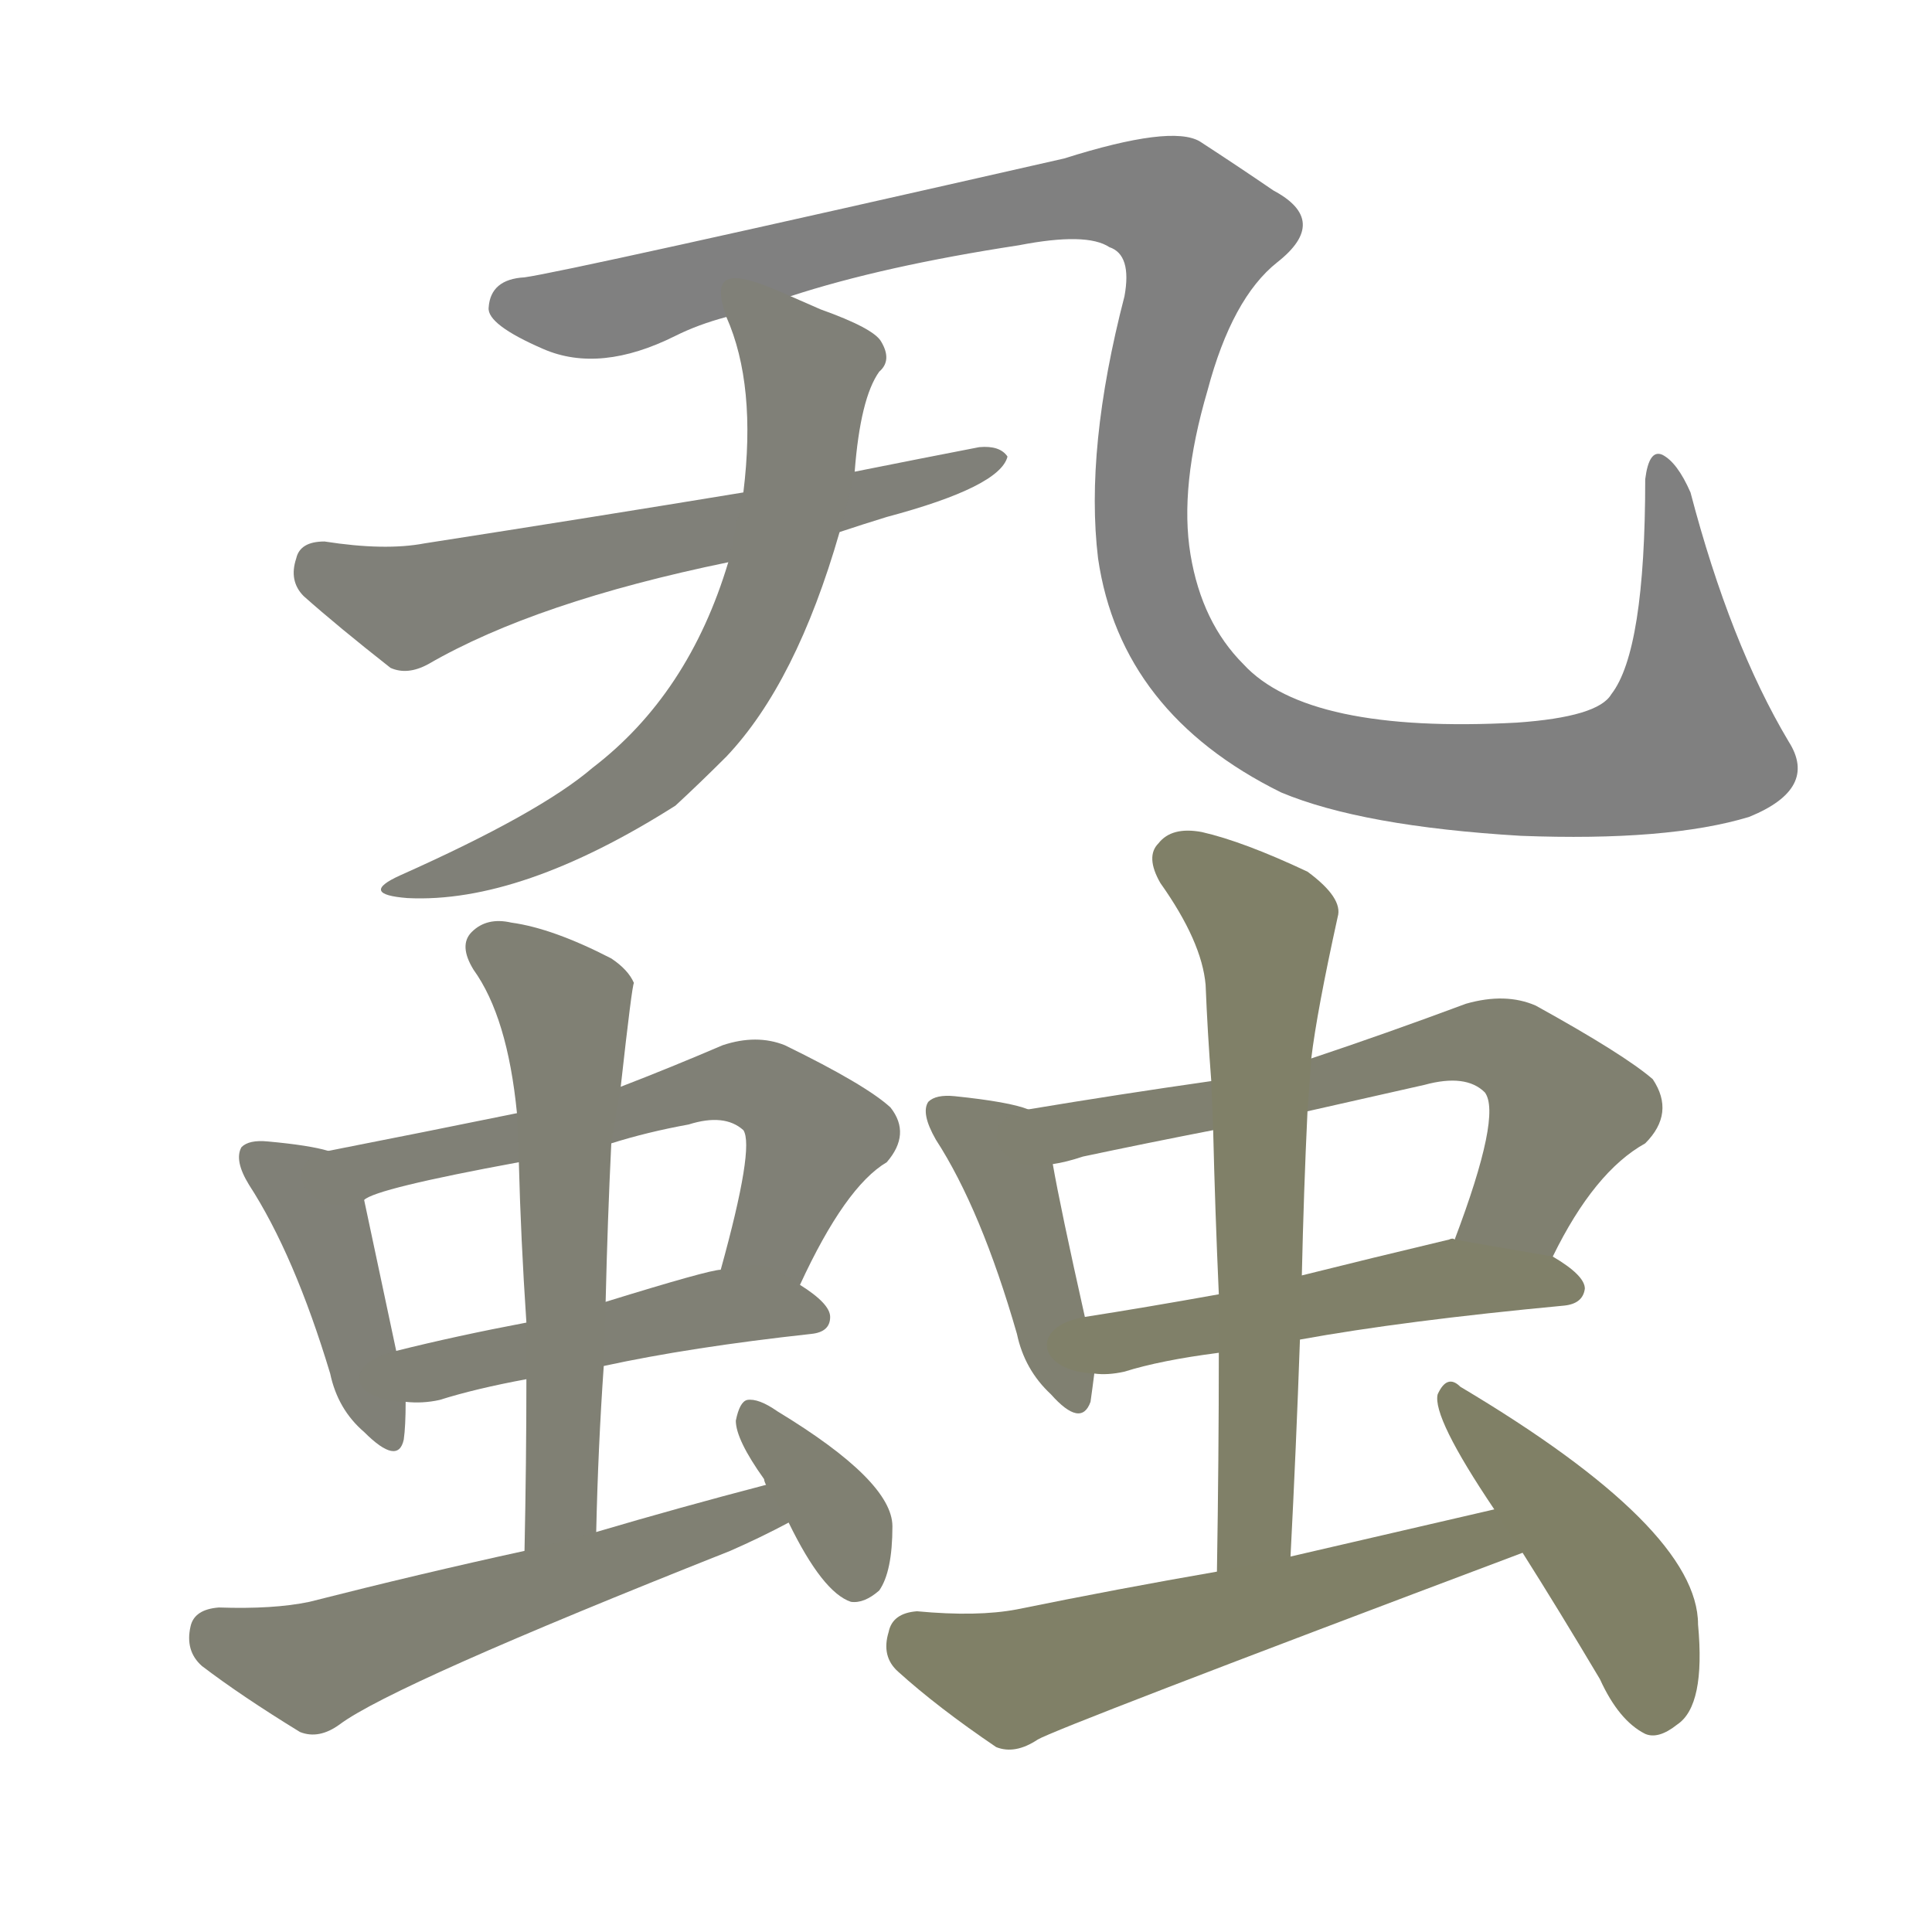 <svg version="1.1" viewBox="0 0 1024 1024" xmlns="http://www.w3.org/2000/svg">
  
  <g transform="scale(1, -1) translate(0, -900)">
    <style type="text/css">
        .stroke1 {fill: #808080;}
        .stroke2 {fill: #808079;}
        .stroke3 {fill: #808078;}
        .stroke4 {fill: #808077;}
        .stroke5 {fill: #808076;}
        .stroke6 {fill: #808075;}
        .stroke7 {fill: #808074;}
        .stroke8 {fill: #808073;}
        .stroke9 {fill: #808072;}
        .stroke10 {fill: #808071;}
        .stroke11 {fill: #808070;}
        .stroke12 {fill: #808069;}
        .stroke13 {fill: #808068;}
        .stroke14 {fill: #808067;}
        .stroke15 {fill: #808066;}
        .stroke16 {fill: #808065;}
        .stroke17 {fill: #808064;}
        .stroke18 {fill: #808063;}
        .stroke19 {fill: #808062;}
        .stroke20 {fill: #808061;}
        text {
            font-family: Helvetica;
            font-size: 50px;
            fill: #808060;
            paint-order: stroke;
            stroke: #000000;
            stroke-width: 4px;
            stroke-linecap: butt;
            stroke-linejoin: miter;
            font-weight: 800;
        }
    </style>

    <path d="M 419 743 Q 468 759 540 770 Q 576 777 588 769 Q 600 765 596 743 Q 575 662 582 604 Q 594 522 679 480 Q 722 462 806 457 Q 884 454 927 467 Q 964 482 948 507 Q 917 559 896 639 Q 889 655 881 659 Q 874 662 872 646 Q 872 555 854 532 Q 847 520 804 517 Q 693 511 659 548 Q 637 570 631 606 Q 625 642 640 693 Q 653 742 677 761 Q 705 783 675 799 Q 656 812 636 825 Q 621 834 564 816 Q 300 756 278 753 Q 260 752 259 737 Q 258 728 288 715 Q 318 702 358 722 Q 370 728 385 732 L 419 743 Z" class="stroke1"/>
    <path d="M 445 618 Q 457 622 470 626 Q 530 642 534 658 Q 530 664 519 663 Q 488 657 453 650 L 394 639 Q 315 626 225 612 Q 204 608 172 613 Q 159 613 157 604 Q 153 592 161 584 Q 179 568 207 546 Q 216 542 227 548 Q 284 581 386 602 L 445 618 Z" class="stroke2"/>
    <path d="M 453 650 Q 456 689 466 703 Q 473 709 467 719 Q 463 726 435 736 Q 426 740 419 743 C 392 755 375 760 385 732 Q 401 696 394 639 L 386 602 Q 365 532 314 493 Q 286 469 212 436 Q 190 426 216 424 Q 276 421 358 473 Q 371 485 385 499 Q 422 538 445 618 L 453 650 Z" class="stroke3"/>
    <path d="M 174 290 Q 164 293 142 295 Q 132 296 128 292 Q 124 285 132 272 Q 156 235 175 172 Q 179 153 193 141 Q 211 123 214 137 Q 215 144 215 157 L 210 184 Q 197 245 193 264 C 188 286 188 286 174 290 Z" class="stroke4"/>
    <path d="M 424 219 Q 448 271 470 284 Q 483 299 472 313 Q 459 325 416 346 Q 401 352 383 346 Q 355 334 329 324 L 274 310 Q 225 300 174 290 C 145 284 165 252 193 264 Q 199 270 275 284 L 324 294 Q 343 300 365 304 Q 384 310 394 301 Q 400 292 382 227 C 374 198 411 192 424 219 Z" class="stroke5"/>
    <path d="M 320 176 Q 366 186 430 193 Q 440 194 440 202 Q 440 209 424 219 C 406 231 406 231 382 227 Q 376 227 321 210 L 279 199 Q 242 192 210 184 C 181 177 185 158 215 157 Q 224 156 233 158 Q 252 164 279 169 L 320 176 Z" class="stroke6"/>
    <path d="M 316 88 Q 317 133 320 176 L 321 210 Q 322 253 324 294 L 329 324 Q 335 378 336 379 Q 333 386 324 392 Q 293 408 271 411 Q 258 414 250 406 Q 243 399 251 386 Q 269 361 274 310 L 275 284 Q 276 244 279 199 L 279 169 Q 279 126 278 78 C 277 48 315 58 316 88 Z" class="stroke7"/>
    <path d="M 406 113 Q 360 101 316 88 L 278 78 Q 223 66 164 51 Q 145 47 116 48 Q 103 47 101 38 Q 98 25 107 17 Q 128 1 159 -18 Q 169 -22 180 -14 Q 208 7 387 78 Q 403 85 418 93 C 445 107 435 121 406 113 Z" class="stroke8"/>
    <path d="M 418 93 Q 436 56 451 51 Q 458 50 466 57 Q 473 67 473 91 Q 473 115 412 152 Q 402 159 396 158 Q 392 157 390 147 Q 390 137 405 116 Q 405 115 406 113 L 418 93 Z" class="stroke9"/>
    <path d="M 545 312 Q 535 316 506 319 Q 496 320 492 316 Q 488 310 496 296 Q 520 259 539 193 Q 543 174 557 161 Q 573 143 578 157 Q 579 164 580 172 L 575 202 Q 562 260 558 283 C 553 309 553 309 545 312 Z" class="stroke10"/>
    <path d="M 823 234 Q 845 279 872 294 Q 888 310 876 328 Q 861 341 814 367 Q 798 374 777 368 Q 734 352 695 339 L 642 327 Q 593 320 545 312 C 515 307 529 276 558 283 Q 565 284 574 287 Q 607 294 643 301 L 693 311 L 755 325 Q 777 331 787 321 Q 796 309 771 243 C 761 215 809 207 823 234 Z" class="stroke11"/>
    <path d="M 689 190 Q 744 200 829 208 Q 839 209 840 217 Q 840 224 823 234 L 771 243 Q 770 244 768 243 Q 726 233 690 224 L 646 214 Q 607 207 575 202 C 545 197 550 173 580 172 Q 587 171 596 173 Q 615 179 646 183 L 689 190 Z" class="stroke12"/>
    <path d="M 684 75 Q 687 133 689 190 L 690 224 Q 691 269 693 311 L 695 339 Q 698 364 709 414 Q 712 424 693 438 Q 659 454 637 459 Q 621 462 614 453 Q 607 446 615 432 Q 637 401 639 378 Q 640 353 642 327 L 643 301 Q 644 259 646 214 L 646 183 Q 646 128 645 67 C 645 37 682 45 684 75 Z" class="stroke13"/>
    <path d="M 792 100 Q 740 88 684 75 L 645 67 Q 593 58 539 47 Q 518 43 486 46 Q 473 45 471 35 Q 467 22 476 14 Q 497 -5 528 -26 Q 538 -30 550 -22 Q 560 -16 807 77 C 835 88 821 107 792 100 Z" class="stroke14"/>
    <path d="M 807 77 Q 826 47 848 10 Q 858 -12 872 -19 Q 879 -22 889 -14 Q 904 -4 900 39 Q 900 90 774 165 Q 767 172 762 161 Q 759 149 792 100 L 807 77 Z" class="stroke15"/>
    
    
    
    
    
    
    
    
    
    
    
    
    
    
    </g>
</svg>
